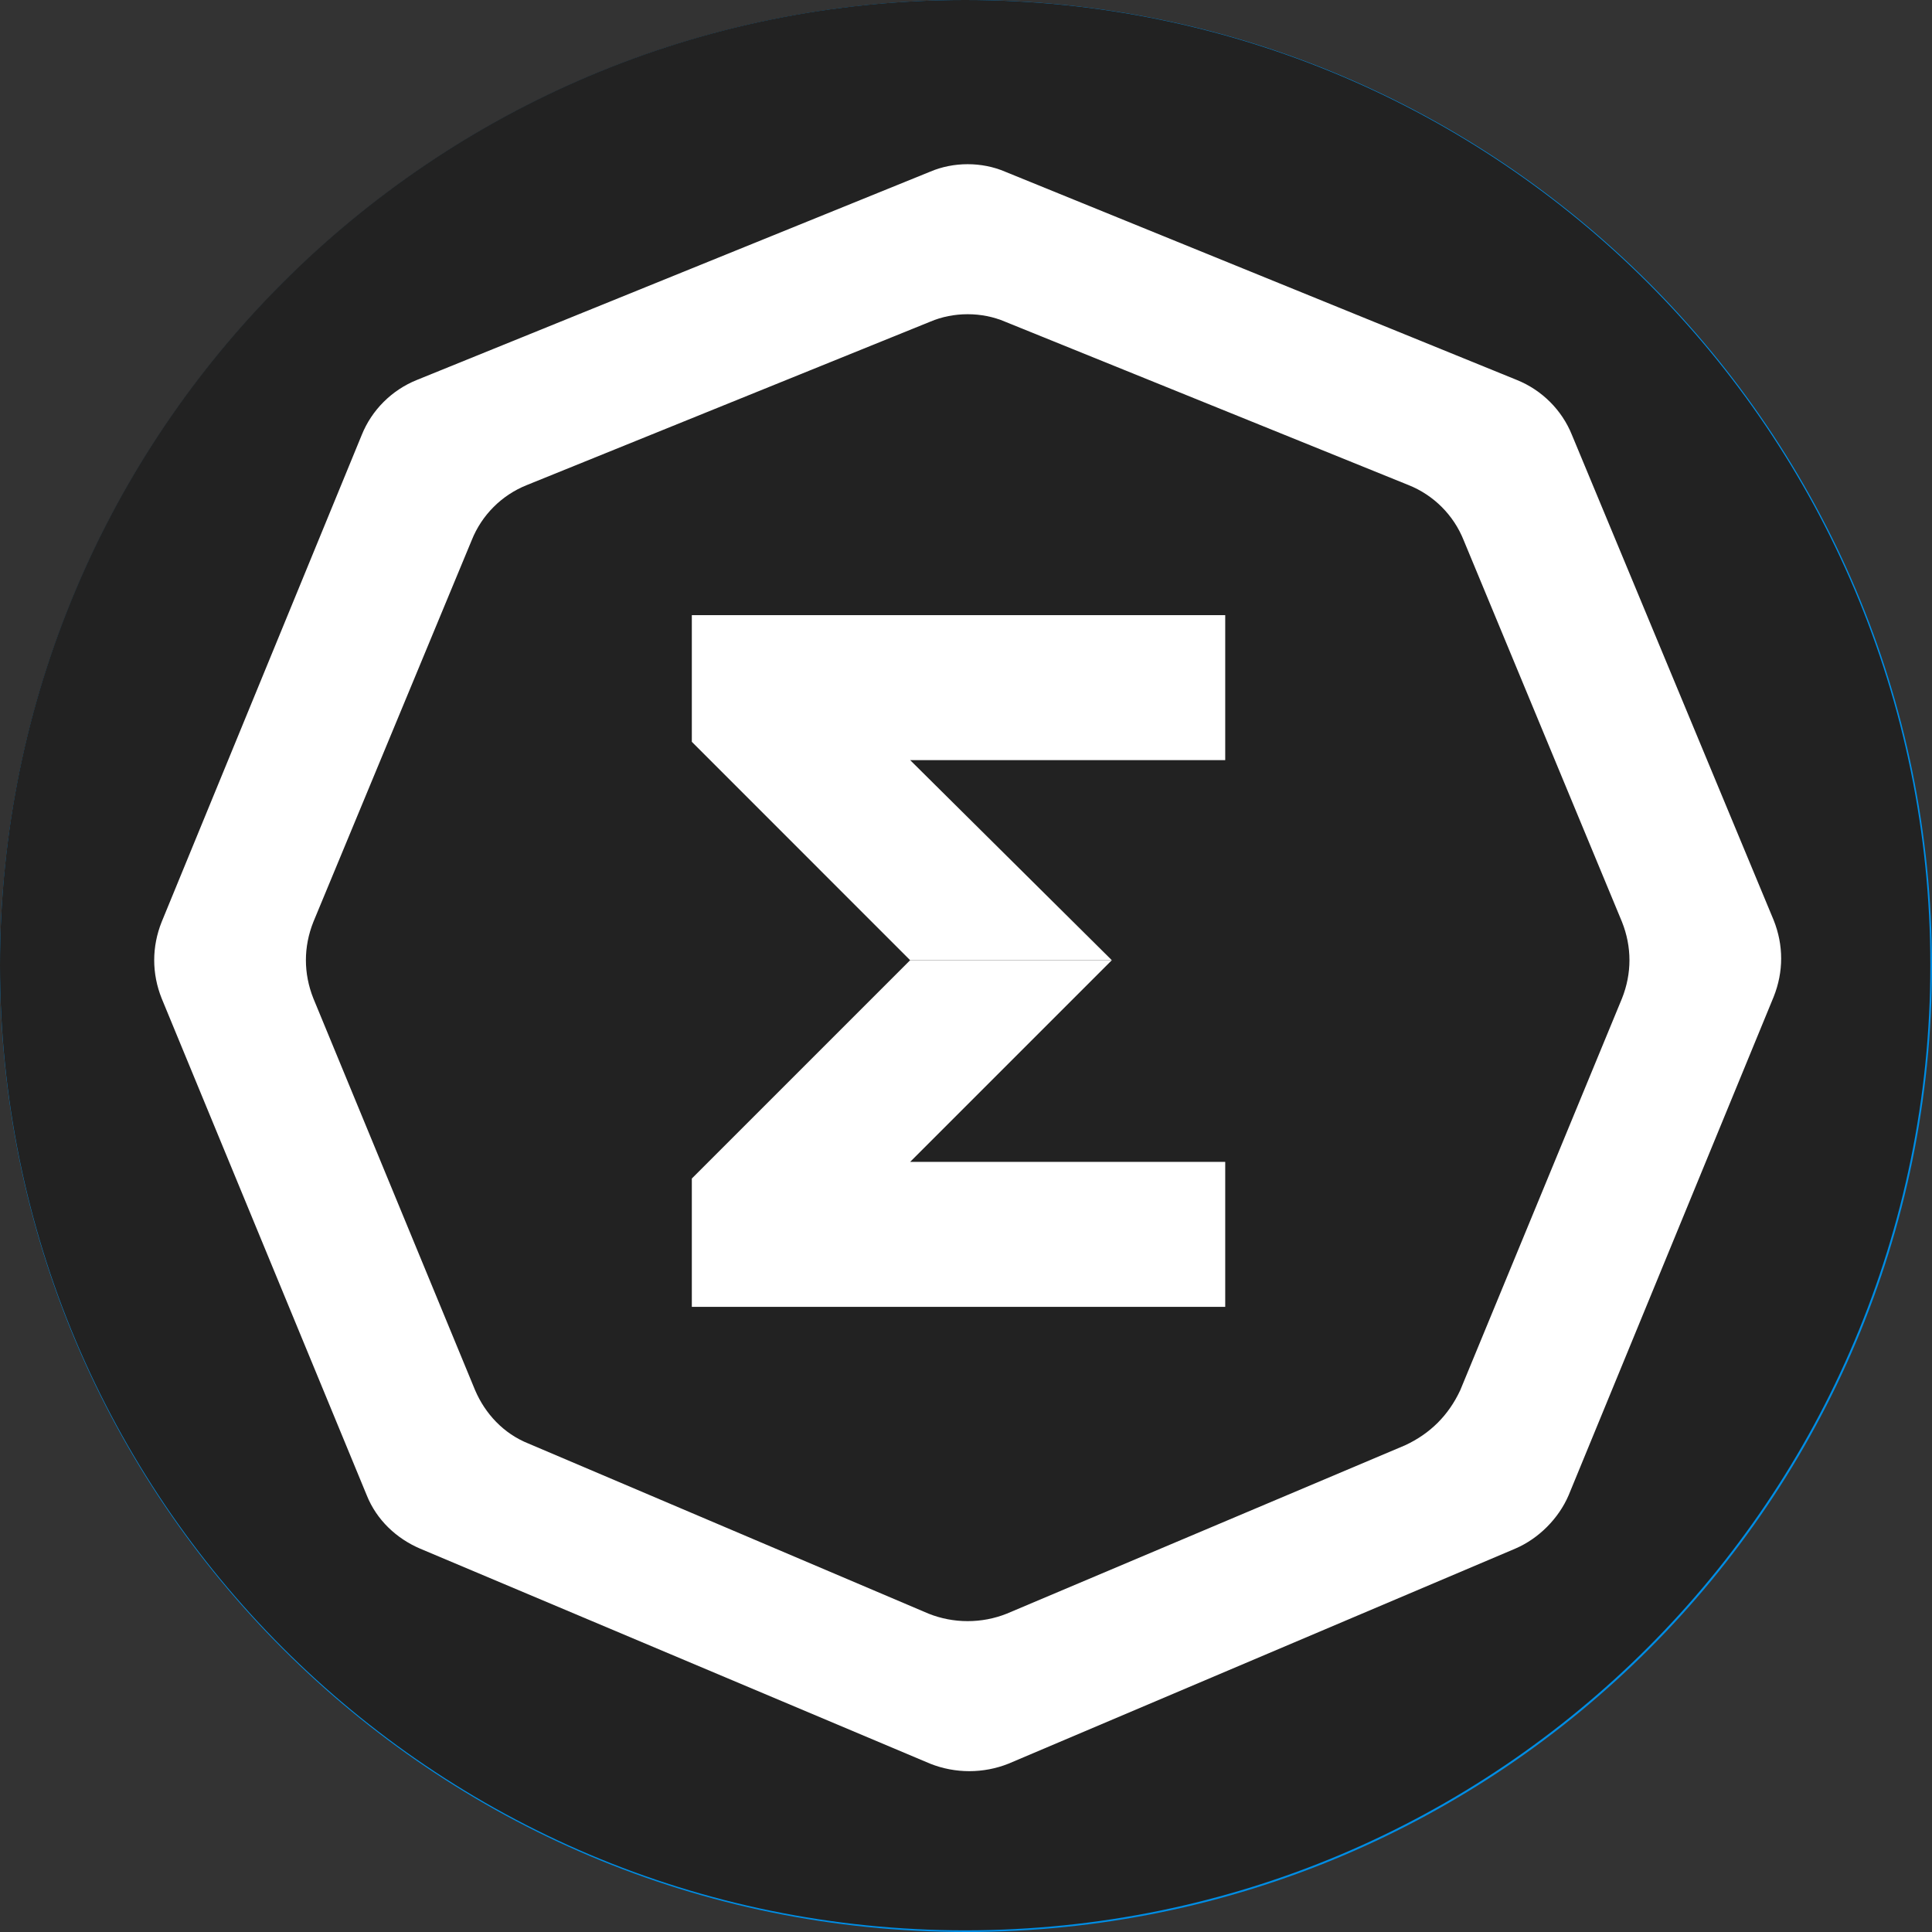 <svg width="23" height="23" viewBox="0 0 23 23" fill="none" xmlns="http://www.w3.org/2000/svg">
<rect x="0" y="0" width="23" height="23" fill="#333333" stroke="none"/>
<g clip-path="url(#clip0_179_3138)">
<path d="M11.5 23C17.851 23 23 17.851 23 11.5C23 5.149 17.851 0 11.5 0C5.149 0 0 5.149 0 11.5C0 17.851 5.149 23 11.5 23Z" fill="#008DE4"/>
<path d="M4.526 18.494C4.526 18.474 4.565 18.239 4.624 17.965C4.682 17.691 4.741 17.358 4.761 17.221C4.78 17.083 4.839 16.77 4.898 16.496C4.957 16.221 5.015 15.908 5.015 15.771L5.035 15.536H8.248C10.971 15.536 11.5 15.536 11.774 15.477C12.303 15.399 12.675 15.301 13.224 15.085C13.283 15.066 13.42 14.987 13.518 14.928L13.714 14.811C13.714 14.811 13.792 14.752 13.871 14.693C13.949 14.634 14.008 14.576 14.027 14.576C14.047 14.576 14.125 14.497 14.223 14.38L14.478 14.125C14.517 14.086 14.556 14.047 14.556 14.027C14.556 14.008 14.595 13.968 14.615 13.929C14.693 13.851 15.027 13.204 15.027 13.146C15.027 13.126 15.066 12.989 15.124 12.871C15.183 12.734 15.242 12.558 15.262 12.46C15.281 12.362 15.34 12.107 15.399 11.892C15.869 10.07 15.751 8.953 15.046 8.267C14.752 7.973 14.36 7.778 13.812 7.621C13.322 7.484 13.146 7.484 9.776 7.464C7.974 7.445 6.485 7.425 6.465 7.425C6.446 7.405 6.485 7.151 6.7 5.956C6.759 5.603 6.837 5.231 6.857 5.094C6.877 4.956 6.916 4.78 6.935 4.682L6.975 4.506L10.795 4.525C14.889 4.545 14.654 4.525 15.516 4.721C15.928 4.8 16.084 4.859 16.418 4.976C16.711 5.074 17.24 5.348 17.338 5.427C17.377 5.466 17.436 5.505 17.475 5.505C17.554 5.544 18.024 5.956 18.181 6.132C18.416 6.426 18.494 6.524 18.612 6.72C18.749 6.955 18.945 7.484 19.023 7.797C19.18 8.463 19.18 8.463 19.18 9.502C19.18 10.364 19.16 10.559 19.101 10.932C19.062 11.167 19.003 11.48 18.984 11.598C18.886 12.225 18.631 13.185 18.396 13.831C18.279 14.145 17.985 14.791 17.946 14.85C17.926 14.87 17.867 14.967 17.808 15.085C17.75 15.183 17.691 15.301 17.671 15.32C17.652 15.34 17.554 15.496 17.436 15.653C17.103 16.143 16.398 16.907 15.986 17.181C15.555 17.475 15.301 17.632 15.046 17.75C14.635 17.945 14.204 18.141 14.145 18.141C14.125 18.141 13.969 18.18 13.792 18.239C13.636 18.298 13.42 18.357 13.322 18.357C13.244 18.376 13.009 18.396 12.832 18.435C12.656 18.455 12.303 18.494 12.088 18.514C11.676 18.533 4.526 18.533 4.526 18.494Z" fill="white"/>
<path d="M1.998 12.93C1.998 12.774 2.41 11.187 2.488 11.01C2.723 10.54 3.095 10.227 3.605 10.09C3.859 10.011 3.918 10.011 7.327 10.011C9.227 10.011 10.775 10.011 10.775 10.031C10.775 10.109 10.481 11.304 10.364 11.755C10.305 11.99 10.05 12.382 9.894 12.519C9.815 12.597 9.639 12.695 9.521 12.754C9.071 12.97 9.247 12.97 5.466 12.97C2.331 12.989 1.998 12.989 1.998 12.93Z" fill="white"/>
<g clip-path="url(#clip1_179_3138)">
<path d="M11.49 22.98C17.836 22.98 22.98 17.836 22.98 11.49C22.98 5.144 17.836 0 11.49 0C5.144 0 0 5.144 0 11.49C0 17.836 5.144 22.98 11.49 22.98Z" fill="#222222"/>
<path d="M13.236 11.431L10.835 9.049H14.586V7.323H8.236V8.831L10.835 11.431H13.236Z" fill="white"/>
<path d="M10.835 13.832L13.236 11.431H10.835L8.236 14.03V15.558H14.586V13.832H10.835Z" fill="white"/>
<path d="M18.059 4.524L11.966 2.044C11.689 1.925 11.351 1.925 11.073 2.044L4.961 4.524C4.664 4.644 4.425 4.882 4.306 5.179L1.925 10.974C1.806 11.272 1.806 11.589 1.925 11.887L4.366 17.801C4.485 18.098 4.723 18.317 5.001 18.436L11.073 20.996C11.371 21.115 11.708 21.115 12.006 20.996L18.039 18.436C18.317 18.317 18.555 18.078 18.674 17.801L21.115 11.867C21.234 11.569 21.234 11.252 21.115 10.954L18.714 5.179C18.595 4.882 18.356 4.644 18.059 4.524ZM16.729 17.205L11.986 19.21C11.689 19.329 11.351 19.329 11.054 19.21L6.291 17.185C5.993 17.066 5.775 16.828 5.656 16.55L3.731 11.887C3.612 11.589 3.612 11.272 3.731 10.974L5.616 6.43C5.735 6.132 5.973 5.894 6.271 5.775L11.073 3.83C11.351 3.711 11.689 3.711 11.966 3.83L16.769 5.775C17.067 5.894 17.305 6.132 17.424 6.43L19.309 10.974C19.428 11.272 19.428 11.589 19.309 11.887L17.384 16.55C17.245 16.848 17.027 17.066 16.729 17.205Z" fill="white"/>
</g>
</g>
<defs>
<clipPath id="clip0_179_3138">
<rect width="23" height="23" fill="white"/>
</clipPath>
<clipPath id="clip1_179_3138">
<rect width="23" height="23" fill="white"/>
</clipPath>
</defs>
</svg>
